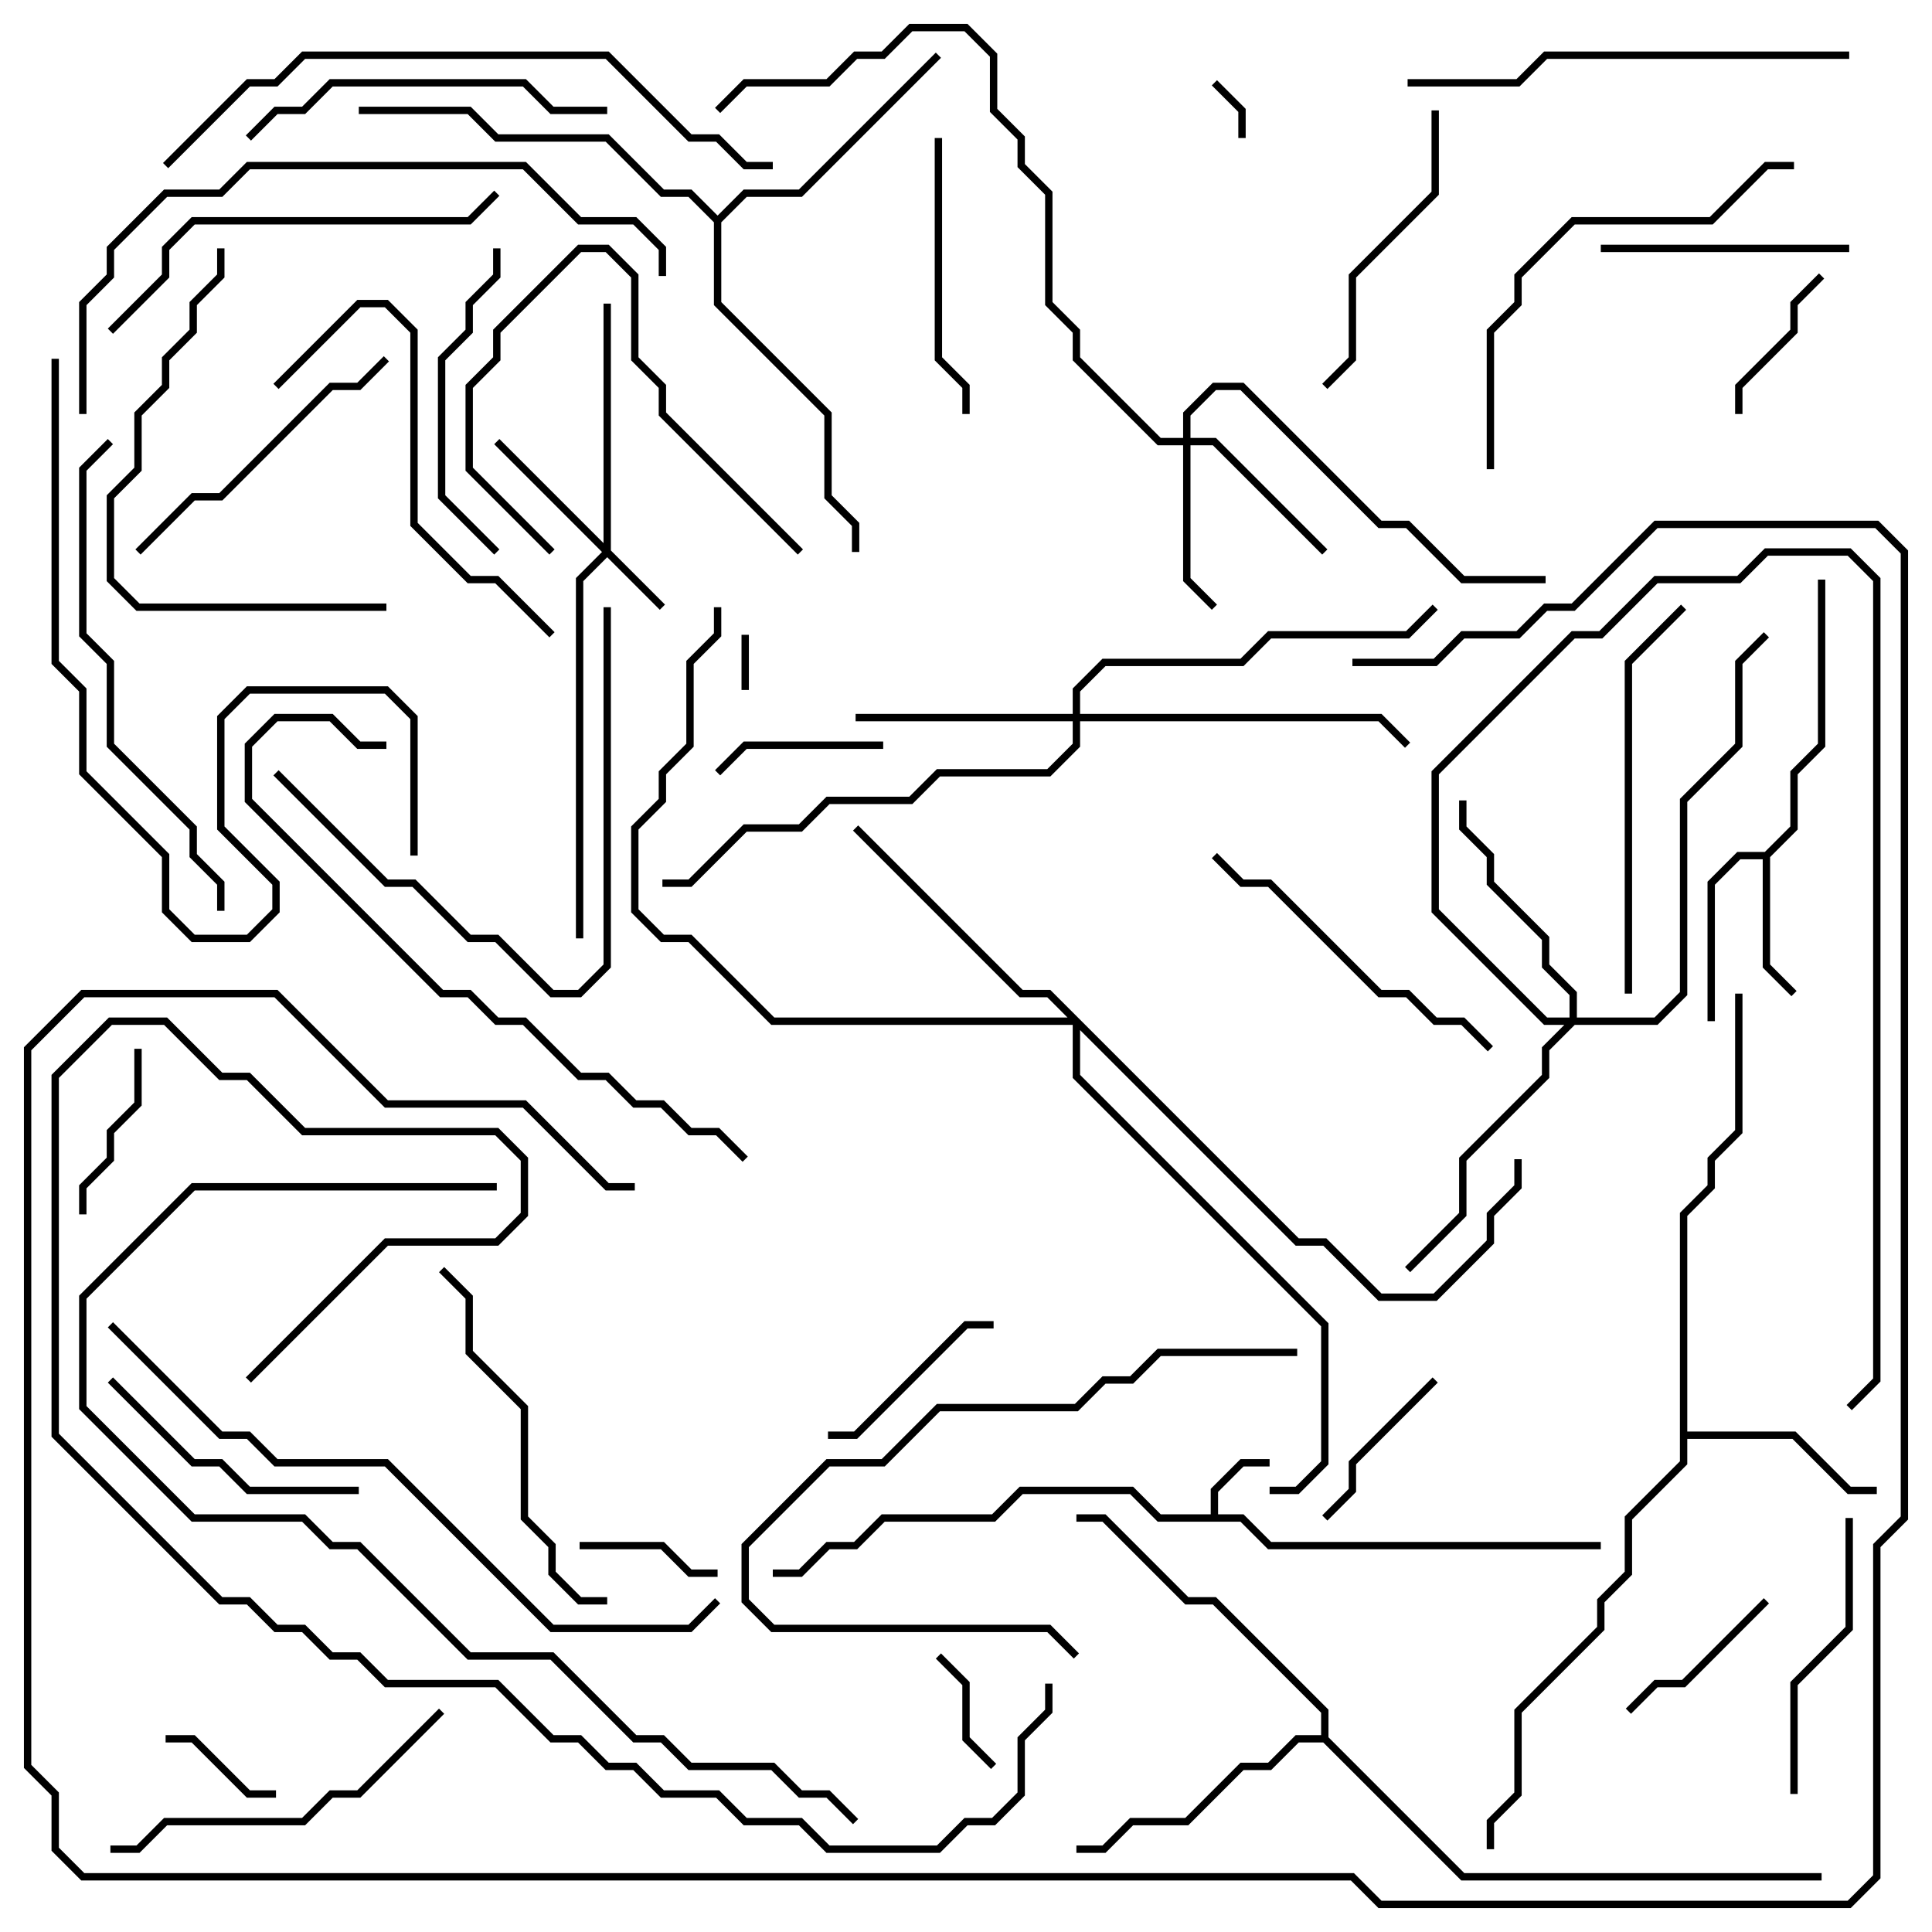 <svg version="1.1" width="105" height="105" xmlns="http://www.w3.org/2000/svg"><path d="M65.8,82.3L65.8,80.917L67.417,79.3L69,79.3L69,79.7L67.583,79.7L66.2,81.083L66.2,82.3L67.583,82.3L69.083,83.8L87,83.8L87,84.2L68.917,84.2L67.417,82.7L62.917,82.7L61.417,81.2L55.583,81.2L54.083,82.7L48.083,82.7L46.583,84.2L45.083,84.2L43.583,85.7L42,85.7L42,85.3L43.417,85.3L44.917,83.8L46.417,83.8L47.917,82.3L53.917,82.3L55.417,80.8L61.583,80.8L63.083,82.3z" stroke="none"/><path d="M95.917,46.3L97.3,44.917L97.3,41.917L98.8,40.417L98.8,31.5L99.2,31.5L99.2,40.583L97.7,42.083L97.7,45.083L96.2,46.583L96.2,52.417L97.641,53.859L97.359,54.141L95.8,52.583L95.8,46.7L94.583,46.7L93.2,48.083L93.2,55.5L92.8,55.5L92.8,47.917L94.417,46.3z" stroke="none"/><path d="M91.3,65.917L92.8,64.417L92.8,62.917L94.3,61.417L94.3,54L94.7,54L94.7,61.583L93.2,63.083L93.2,64.583L91.7,66.083L91.7,77.8L97.583,77.8L100.583,80.8L102,80.8L102,81.2L100.417,81.2L97.417,78.2L91.7,78.2L91.7,79.583L88.7,82.583L88.7,85.583L87.2,87.083L87.2,88.583L82.7,93.083L82.7,97.583L81.2,99.083L81.2,100.5L80.8,100.5L80.8,98.917L82.3,97.417L82.3,92.917L86.8,88.417L86.8,86.917L88.3,85.417L88.3,82.417L91.3,79.417z" stroke="none"/><path d="M71.8,94.3L71.8,93.083L65.917,87.2L64.417,87.2L59.917,82.7L58.5,82.7L58.5,82.3L60.083,82.3L64.583,86.8L66.083,86.8L72.2,92.917L72.2,94.417L79.583,101.8L99,101.8L99,102.2L79.417,102.2L71.917,94.7L70.583,94.7L69.083,96.2L67.583,96.2L64.583,99.2L61.583,99.2L60.083,100.7L58.5,100.7L58.5,100.3L59.917,100.3L61.417,98.8L64.417,98.8L67.417,95.8L68.917,95.8L70.417,94.3z" stroke="none"/><path d="M39,11.717L40.417,10.3L43.417,10.3L50.859,2.859L51.141,3.141L43.583,10.7L40.583,10.7L39.2,12.083L39.2,16.417L45.2,22.417L45.2,26.917L46.7,28.417L46.7,30L46.3,30L46.3,28.583L44.8,27.083L44.8,22.583L38.8,16.583L38.8,12.083L37.417,10.7L35.917,10.7L32.917,7.7L26.917,7.7L25.417,6.2L19.5,6.2L19.5,5.8L25.583,5.8L27.083,7.3L33.083,7.3L36.083,10.3L37.583,10.3z" stroke="none"/><path d="M32.8,29.517L32.8,16.5L33.2,16.5L33.2,29.917L36.141,32.859L35.859,33.141L33,30.283L31.7,31.583L31.7,51L31.3,51L31.3,31.417L32.717,30L26.859,24.141L27.141,23.859z" stroke="none"/><path d="M64.3,23.8L64.3,22.417L65.917,20.8L67.583,20.8L75.083,28.3L76.583,28.3L79.583,31.3L84,31.3L84,31.7L79.417,31.7L76.417,28.7L74.917,28.7L67.417,21.2L66.083,21.2L64.7,22.583L64.7,23.8L66.083,23.8L72.141,29.859L71.859,30.141L65.917,24.2L64.7,24.2L64.7,31.417L66.141,32.859L65.859,33.141L64.3,31.583L64.3,24.2L62.917,24.2L58.3,19.583L58.3,18.083L56.8,16.583L56.8,10.583L55.3,9.083L55.3,7.583L53.8,6.083L53.8,3.083L52.417,1.7L49.583,1.7L48.083,3.2L46.583,3.2L45.083,4.7L40.583,4.7L39.141,6.141L38.859,5.859L40.417,4.3L44.917,4.3L46.417,2.8L47.917,2.8L49.417,1.3L52.583,1.3L54.2,2.917L54.2,5.917L55.7,7.417L55.7,8.917L57.2,10.417L57.2,16.417L58.7,17.917L58.7,19.417L63.083,23.8z" stroke="none"/><path d="M58.3,38.8L58.3,37.417L59.917,35.8L67.417,35.8L68.917,34.3L76.417,34.3L77.859,32.859L78.141,33.141L76.583,34.7L69.083,34.7L67.583,36.2L60.083,36.2L58.7,37.583L58.7,38.8L75.083,38.8L76.641,40.359L76.359,40.641L74.917,39.2L58.7,39.2L58.7,40.583L57.083,42.2L51.083,42.2L49.583,43.7L45.083,43.7L43.583,45.2L40.583,45.2L37.583,48.2L36,48.2L36,47.8L37.417,47.8L40.417,44.8L43.417,44.8L44.917,43.3L49.417,43.3L50.917,41.8L56.917,41.8L58.3,40.417L58.3,39.2L46.5,39.2L46.5,38.8z" stroke="none"/><path d="M85.3,55.3L85.3,54.083L83.8,52.583L83.8,51.083L80.8,48.083L80.8,46.583L79.3,45.083L79.3,43.5L79.7,43.5L79.7,44.917L81.2,46.417L81.2,47.917L84.2,50.917L84.2,52.417L85.7,53.917L85.7,55.3L89.917,55.3L91.3,53.917L91.3,43.417L94.3,40.417L94.3,35.917L95.859,34.359L96.141,34.641L94.7,36.083L94.7,40.583L91.7,43.583L91.7,54.083L90.083,55.7L85.583,55.7L84.2,57.083L84.2,58.583L79.7,63.083L79.7,66.083L76.641,69.141L76.359,68.859L79.3,65.917L79.3,62.917L83.8,58.417L83.8,56.917L85.017,55.7L83.917,55.7L77.8,49.583L77.8,41.917L85.417,34.3L86.917,34.3L89.917,31.3L94.417,31.3L95.917,29.8L100.583,29.8L102.2,31.417L102.2,75.083L100.641,76.641L100.359,76.359L101.8,74.917L101.8,31.583L100.417,30.2L96.083,30.2L94.583,31.7L90.083,31.7L87.083,34.7L85.583,34.7L78.2,42.083L78.2,49.417L84.083,55.3z" stroke="none"/><path d="M70.583,67.3L72.083,67.3L75.083,70.3L77.917,70.3L80.8,67.417L80.8,65.917L82.3,64.417L82.3,63L82.7,63L82.7,64.583L81.2,66.083L81.2,67.583L78.083,70.7L74.917,70.7L71.917,67.7L70.417,67.7L58.7,55.983L58.7,58.417L72.2,71.917L72.2,79.583L70.583,81.2L69,81.2L69,80.8L70.417,80.8L71.8,79.417L71.8,72.083L58.3,58.583L58.3,55.7L41.917,55.7L37.417,51.2L35.917,51.2L34.3,49.583L34.3,44.917L35.8,43.417L35.8,41.917L37.3,40.417L37.3,35.917L38.8,34.417L38.8,33L39.2,33L39.2,34.583L37.7,36.083L37.7,40.583L36.2,42.083L36.2,43.583L34.7,45.083L34.7,49.417L36.083,50.8L37.583,50.8L42.083,55.3L58.017,55.3L56.917,54.2L55.417,54.2L46.359,45.141L46.641,44.859L55.583,53.8L57.083,53.8z" stroke="none"/><path d="M40.7,37.5L40.3,37.5L40.3,34.5L40.7,34.5z" stroke="none"/><path d="M67.7,7.5L67.3,7.5L67.3,6.083L65.859,4.641L66.141,4.359L67.7,5.917z" stroke="none"/><path d="M15,97.3L15,97.7L13.417,97.7L10.417,94.7L9,94.7L9,94.3L10.583,94.3L13.583,97.3z" stroke="none"/><path d="M50.859,90.141L51.141,89.859L52.7,91.417L52.7,94.417L54.141,95.859L53.859,96.141L52.3,94.583L52.3,91.583z" stroke="none"/><path d="M31.5,84.2L31.5,83.8L36.083,83.8L37.583,85.3L39,85.3L39,85.7L37.417,85.7L35.917,84.2z" stroke="none"/><path d="M98.859,14.859L99.141,15.141L97.7,16.583L97.7,18.083L94.7,21.083L94.7,22.5L94.3,22.5L94.3,20.917L97.3,17.917L97.3,16.417z" stroke="none"/><path d="M48,40.3L48,40.7L40.583,40.7L39.141,42.141L38.859,41.859L40.417,40.3z" stroke="none"/><path d="M7.3,57L7.7,57L7.7,60.083L6.2,61.583L6.2,63.083L4.7,64.583L4.7,66L4.3,66L4.3,64.417L5.8,62.917L5.8,61.417L7.3,59.917z" stroke="none"/><path d="M72.141,82.641L71.859,82.359L73.3,80.917L73.3,79.417L77.859,74.859L78.141,75.141L73.7,79.583L73.7,81.083z" stroke="none"/><path d="M88.641,93.141L88.359,92.859L89.917,91.3L91.417,91.3L95.859,86.859L96.141,87.141L91.583,91.7L90.083,91.7z" stroke="none"/><path d="M45,78.2L45,77.8L46.417,77.8L52.417,71.8L54,71.8L54,72.2L52.583,72.2L46.583,78.2z" stroke="none"/><path d="M100.5,13.3L100.5,13.7L87,13.7L87,13.3z" stroke="none"/><path d="M43.641,29.859L43.359,30.141L35.8,22.583L35.8,21.083L34.3,19.583L34.3,15.083L32.917,13.7L31.583,13.7L27.2,18.083L27.2,19.583L25.7,21.083L25.7,25.417L30.141,29.859L29.859,30.141L25.3,25.583L25.3,20.917L26.8,19.417L26.8,17.917L31.417,13.3L33.083,13.3L34.7,14.917L34.7,19.417L36.2,20.917L36.2,22.417z" stroke="none"/><path d="M5.859,75.141L6.141,74.859L10.583,79.3L12.083,79.3L13.583,80.8L19.5,80.8L19.5,81.2L13.417,81.2L11.917,79.7L10.417,79.7z" stroke="none"/><path d="M50.8,7.5L51.2,7.5L51.2,19.417L52.7,20.917L52.7,22.5L52.3,22.5L52.3,21.083L50.8,19.583z" stroke="none"/><path d="M100.3,82.5L100.7,82.5L100.7,88.583L97.7,91.583L97.7,97.5L97.3,97.5L97.3,91.417L100.3,88.417z" stroke="none"/><path d="M77.8,6L78.2,6L78.2,10.583L73.7,15.083L73.7,19.583L72.141,21.141L71.859,20.859L73.3,19.417L73.3,14.917L77.8,10.417z" stroke="none"/><path d="M27.141,29.859L26.859,30.141L23.8,27.083L23.8,19.417L25.3,17.917L25.3,16.417L26.8,14.917L26.8,13.5L27.2,13.5L27.2,15.083L25.7,16.583L25.7,18.083L24.2,19.583L24.2,26.917z" stroke="none"/><path d="M20.859,19.359L21.141,19.641L19.583,21.2L18.083,21.2L12.083,27.2L10.583,27.2L7.641,30.141L7.359,29.859L10.417,26.8L11.917,26.8L17.917,20.8L19.417,20.8z" stroke="none"/><path d="M81.141,56.859L80.859,57.141L79.417,55.7L77.917,55.7L76.417,54.2L74.917,54.2L68.917,48.2L67.417,48.2L65.859,46.641L66.141,46.359L67.583,47.8L69.083,47.8L75.083,53.8L76.583,53.8L78.083,55.3L79.583,55.3z" stroke="none"/><path d="M23.859,92.859L24.141,93.141L19.583,97.7L18.083,97.7L16.583,99.2L9.083,99.2L7.583,100.7L6,100.7L6,100.3L7.417,100.3L8.917,98.8L16.417,98.8L17.917,97.3L19.417,97.3z" stroke="none"/><path d="M33,5.8L33,6.2L29.917,6.2L28.417,4.7L18.083,4.7L16.583,6.2L15.083,6.2L13.641,7.641L13.359,7.359L14.917,5.8L16.417,5.8L17.917,4.3L28.583,4.3L30.083,5.8z" stroke="none"/><path d="M14.859,42.141L15.141,41.859L21.083,47.8L22.583,47.8L25.583,50.8L27.083,50.8L30.083,53.8L31.417,53.8L32.8,52.417L32.8,33L33.2,33L33.2,52.583L31.583,54.2L29.917,54.2L26.917,51.2L25.417,51.2L22.417,48.2L20.917,48.2z" stroke="none"/><path d="M23.859,69.141L24.141,68.859L25.7,70.417L25.7,73.417L28.7,76.417L28.7,82.417L30.2,83.917L30.2,85.417L31.583,86.8L33,86.8L33,87.2L31.417,87.2L29.8,85.583L29.8,84.083L28.3,82.583L28.3,76.583L25.3,73.583L25.3,70.583z" stroke="none"/><path d="M30.141,34.359L29.859,34.641L26.917,31.7L25.417,31.7L22.3,28.583L22.3,18.083L20.917,16.7L19.583,16.7L15.141,21.141L14.859,20.859L19.417,16.3L21.083,16.3L22.7,17.917L22.7,28.417L25.583,31.3L27.083,31.3z" stroke="none"/><path d="M70.5,73.3L70.5,73.7L63.083,73.7L61.583,75.2L60.083,75.2L58.583,76.7L51.083,76.7L48.083,79.7L45.083,79.7L40.7,84.083L40.7,86.917L42.083,88.3L57.083,88.3L58.641,89.859L58.359,90.141L56.917,88.7L41.917,88.7L40.3,87.083L40.3,83.917L44.917,79.3L47.917,79.3L50.917,76.3L58.417,76.3L59.917,74.8L61.417,74.8L62.917,73.3z" stroke="none"/><path d="M88.7,54L88.3,54L88.3,35.917L91.359,32.859L91.641,33.141L88.7,36.083z" stroke="none"/><path d="M11.8,13.5L12.2,13.5L12.2,15.083L10.7,16.583L10.7,18.083L9.2,19.583L9.2,21.083L7.7,22.583L7.7,25.583L6.2,27.083L6.2,31.417L7.583,32.8L21,32.8L21,33.2L7.417,33.2L5.8,31.583L5.8,26.917L7.3,25.417L7.3,22.417L8.8,20.917L8.8,19.417L10.3,17.917L10.3,16.417L11.8,14.917z" stroke="none"/><path d="M6.141,18.141L5.859,17.859L8.8,14.917L8.8,13.417L10.417,11.8L25.417,11.8L26.859,10.359L27.141,10.641L25.583,12.2L10.583,12.2L9.2,13.583L9.2,15.083z" stroke="none"/><path d="M81.2,25.5L80.8,25.5L80.8,17.917L82.3,16.417L82.3,14.917L85.417,11.8L92.917,11.8L95.917,8.8L97.5,8.8L97.5,9.2L96.083,9.2L93.083,12.2L85.583,12.2L82.7,15.083L82.7,16.583L81.2,18.083z" stroke="none"/><path d="M100.5,2.8L100.5,3.2L84.083,3.2L82.583,4.7L76.5,4.7L76.5,4.3L82.417,4.3L83.917,2.8z" stroke="none"/><path d="M5.859,23.859L6.141,24.141L4.7,25.583L4.7,34.417L6.2,35.917L6.2,40.417L10.7,44.917L10.7,46.417L12.2,47.917L12.2,49.5L11.8,49.5L11.8,48.083L10.3,46.583L10.3,45.083L5.8,40.583L5.8,36.083L4.3,34.583L4.3,25.417z" stroke="none"/><path d="M40.641,62.859L40.359,63.141L38.917,61.7L37.417,61.7L35.917,60.2L34.417,60.2L32.917,58.7L31.417,58.7L28.417,55.7L26.917,55.7L25.417,54.2L23.917,54.2L13.3,43.583L13.3,40.417L14.917,38.8L18.083,38.8L19.583,40.3L21,40.3L21,40.7L19.417,40.7L17.917,39.2L15.083,39.2L13.7,40.583L13.7,43.417L24.083,53.8L25.583,53.8L27.083,55.3L28.583,55.3L31.583,58.3L33.083,58.3L34.583,59.8L36.083,59.8L37.583,61.3L39.083,61.3z" stroke="none"/><path d="M36.2,15L35.8,15L35.8,13.583L34.417,12.2L31.417,12.2L28.417,9.2L13.583,9.2L12.083,10.7L9.083,10.7L6.2,13.583L6.2,15.083L4.7,16.583L4.7,22.5L4.3,22.5L4.3,16.417L5.8,14.917L5.8,13.417L8.917,10.3L11.917,10.3L13.417,8.8L28.583,8.8L31.583,11.8L34.583,11.8L36.2,13.417z" stroke="none"/><path d="M9.141,9.141L8.859,8.859L13.417,4.3L14.917,4.3L16.417,2.8L33.083,2.8L37.583,7.3L39.083,7.3L40.583,8.8L42,8.8L42,9.2L40.417,9.2L38.917,7.7L37.417,7.7L32.917,3.2L16.583,3.2L15.083,4.7L13.583,4.7z" stroke="none"/><path d="M22.7,46.5L22.3,46.5L22.3,39.083L20.917,37.7L13.583,37.7L12.2,39.083L12.2,44.917L15.2,47.917L15.2,49.583L13.583,51.2L10.417,51.2L8.8,49.583L8.8,46.583L4.3,42.083L4.3,37.583L2.8,36.083L2.8,19.5L3.2,19.5L3.2,35.917L4.7,37.417L4.7,41.917L9.2,46.417L9.2,49.417L10.583,50.8L13.417,50.8L14.8,49.417L14.8,48.083L11.8,45.083L11.8,38.917L13.417,37.3L21.083,37.3L22.7,38.917z" stroke="none"/><path d="M5.859,72.141L6.141,71.859L12.083,77.8L13.583,77.8L15.083,79.3L21.083,79.3L30.083,88.3L37.417,88.3L38.859,86.859L39.141,87.141L37.583,88.7L29.917,88.7L20.917,79.7L14.917,79.7L13.417,78.2L11.917,78.2z" stroke="none"/><path d="M27,64.3L27,64.7L10.583,64.7L4.7,70.583L4.7,76.417L10.583,82.3L16.583,82.3L18.083,83.8L19.583,83.8L25.583,89.8L30.083,89.8L34.583,94.3L36.083,94.3L37.583,95.8L42.083,95.8L43.583,97.3L45.083,97.3L46.641,98.859L46.359,99.141L44.917,97.7L43.417,97.7L41.917,96.2L37.417,96.2L35.917,94.7L34.417,94.7L29.917,90.2L25.417,90.2L19.417,84.2L17.917,84.2L16.417,82.7L10.417,82.7L4.3,76.583L4.3,70.417L10.417,64.3z" stroke="none"/><path d="M13.641,75.141L13.359,74.859L20.917,67.3L26.917,67.3L28.3,65.917L28.3,63.083L26.917,61.7L16.417,61.7L13.417,58.7L11.917,58.7L8.917,55.7L6.083,55.7L3.2,58.583L3.2,77.917L12.083,86.8L13.583,86.8L15.083,88.3L16.583,88.3L18.083,89.8L19.583,89.8L21.083,91.3L27.083,91.3L30.083,94.3L31.583,94.3L33.083,95.8L34.583,95.8L36.083,97.3L39.083,97.3L40.583,98.8L43.583,98.8L45.083,100.3L50.917,100.3L52.417,98.8L53.917,98.8L55.3,97.417L55.3,94.417L56.8,92.917L56.8,91.5L57.2,91.5L57.2,93.083L55.7,94.583L55.7,97.583L54.083,99.2L52.583,99.2L51.083,100.7L44.917,100.7L43.417,99.2L40.417,99.2L38.917,97.7L35.917,97.7L34.417,96.2L32.917,96.2L31.417,94.7L29.917,94.7L26.917,91.7L20.917,91.7L19.417,90.2L17.917,90.2L16.417,88.7L14.917,88.7L13.417,87.2L11.917,87.2L2.8,78.083L2.8,58.417L5.917,55.3L9.083,55.3L12.083,58.3L13.583,58.3L16.583,61.3L27.083,61.3L28.7,62.917L28.7,66.083L27.083,67.7L21.083,67.7z" stroke="none"/><path d="M34.5,64.3L34.5,64.7L32.917,64.7L28.417,60.2L20.917,60.2L14.917,54.2L4.583,54.2L1.7,57.083L1.7,95.917L3.2,97.417L3.2,100.417L4.583,101.8L73.583,101.8L75.083,103.3L100.417,103.3L101.8,101.917L101.8,83.917L103.3,82.417L103.3,30.083L101.917,28.7L90.083,28.7L85.583,33.2L84.083,33.2L82.583,34.7L79.583,34.7L78.083,36.2L73.5,36.2L73.5,35.8L77.917,35.8L79.417,34.3L82.417,34.3L83.917,32.8L85.417,32.8L89.917,28.3L102.083,28.3L103.7,29.917L103.7,82.583L102.2,84.083L102.2,102.083L100.583,103.7L74.917,103.7L73.417,102.2L4.417,102.2L2.8,100.583L2.8,97.583L1.3,96.083L1.3,56.917L4.417,53.8L15.083,53.8L21.083,59.8L28.583,59.8L33.083,64.3z" stroke="none"/></svg>